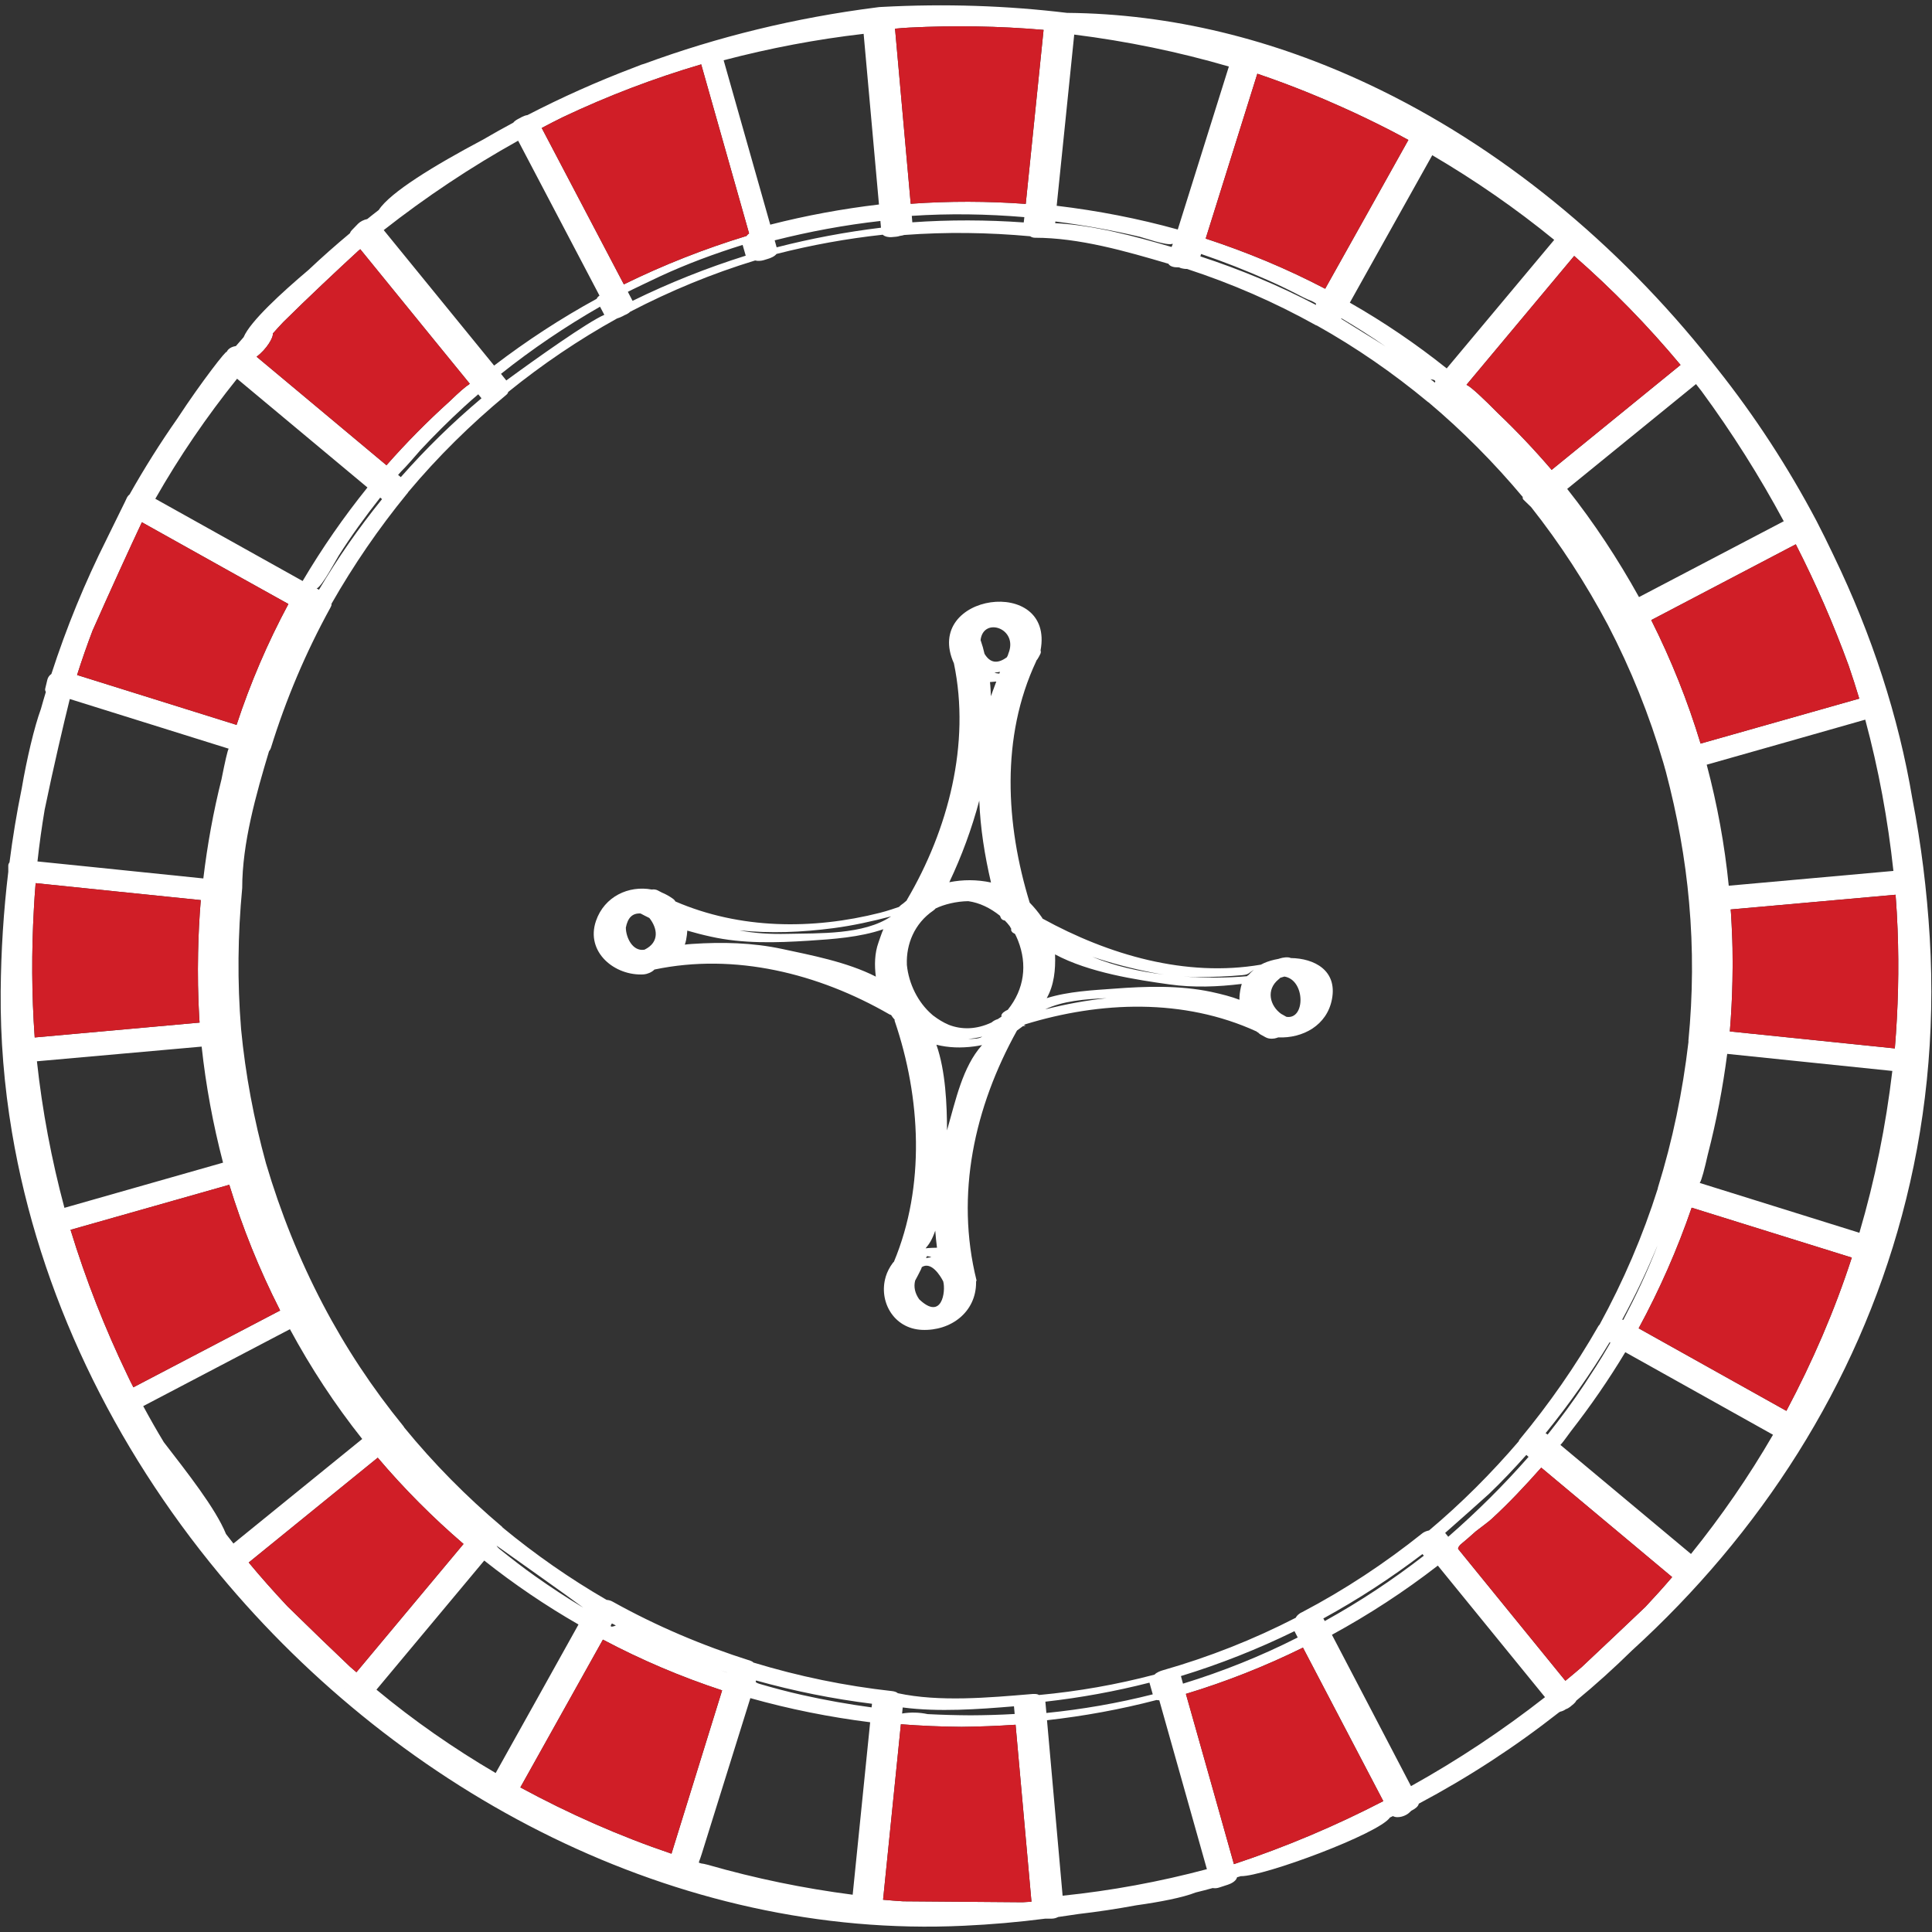 <?xml version="1.0" encoding="utf-8"?>
<!-- Generator: Adobe Illustrator 16.0.0, SVG Export Plug-In . SVG Version: 6.00 Build 0)  -->
<!DOCTYPE svg PUBLIC "-//W3C//DTD SVG 1.1//EN" "http://www.w3.org/Graphics/SVG/1.1/DTD/svg11.dtd">
<svg version="1.1" id="Слой_1" xmlns="http://www.w3.org/2000/svg" xmlns:xlink="http://www.w3.org/1999/xlink" x="0px" y="0px"
	 width="231px" height="231px" viewBox="0 0 231 231" enable-background="new 0 0 231 231" xml:space="preserve">
<rect x="0" y="0" width="231" height="231" fill="#333333" stroke="none"/>
<g>
	<path fill="#FFFFFF" d="M124.99,229.403c0.258,0,0.507,0,0.757,0c0.251,0,0.514-0.065,0.747-0.185
		c0.01-0.009,0.01-0.009,0.01-0.009c0.819-0.112,1.639-0.232,2.458-0.361c2.289-0.265,4.565-0.609,6.833-1.029
		c0.033-0.007,0.066-0.007,0.105-0.017c2.766-0.387,5.516-0.914,7.059-1.526c0.685-0.168,1.357-0.338,2.035-0.53
		c0.257,0.048,0.536,0.016,0.76-0.057c0.348-0.121,0.701-0.232,1.062-0.346c0.363-0.12,0.925-0.394,1.069-0.813
		c0.018-0.023,0.018-0.047,0.027-0.071c0,0,0,0,0-0.01c0.144-0.03,0.29-0.07,0.434-0.125h0.007
		c2.702,0.062,16.528-5.081,17.838-7.013c0.122-0.055,0.241-0.111,0.354-0.168c0.611,0.33,1.592-0.031,2.002-0.457
		c0.057-0.058,0.12-0.123,0.185-0.177c0.056-0.034,0.105-0.057,0.161-0.09c0.281-0.146,0.675-0.411,0.747-0.763
		c5.901-3.137,11.472-6.763,16.722-10.885c0.056-0.032,0.109-0.073,0.162-0.106c0.257-0.056,0.497-0.159,0.675-0.295
		c0.008,0,0.008,0,0.008,0c0.183-0.065,0.361-0.162,0.505-0.275c0.138-0.118,0.281-0.24,0.427-0.353
		c0.128-0.105,0.249-0.242,0.329-0.403c2.324-1.912,4.541-3.921,6.663-6.003c15.3-13.933,26.819-31.666,32.277-52.021
		c2.806-10.442,4.018-21.577,3.321-33.241c-0.339-5.644-1.03-11.158-2.066-16.513c0-0.008,0-0.016-0.008-0.033
		c-1.64-9.839-4.855-19.654-9.381-29.028c-0.041-0.081-0.082-0.16-0.114-0.241c-0.634-1.334-1.286-2.653-1.968-3.971
		c-3.41-6.455-7.372-12.541-11.915-18.256c-0.178-0.225-0.354-0.45-0.53-0.674c-0.05-0.065-0.097-0.138-0.152-0.202h-0.009
		c-0.008-0.016-0.016-0.025-0.031-0.033c-11.094-13.963-25.17-25.636-40.878-33.031c-11.352-5.346-23.562-8.449-36.104-8.554
		c-7.196-0.868-14.6-1.117-22.163-0.708c-0.097,0.009-0.201,0.009-0.297,0.017c-0.098,0.016-0.201,0.023-0.299,0.039
		C95.07,2.126,85.777,4.409,77.04,7.625c-0.115,0.033-0.233,0.064-0.346,0.104C76.565,7.77,76.26,7.89,75.809,8.075
		c-0.024,0.008-0.048,0.016-0.064,0.024c-4.365,1.656-8.585,3.546-12.661,5.652c0,0.008,0,0.008-0.009,0.008
		c-0.218,0.026-0.437,0.107-0.64,0.209c-0.011,0.006-0.024,0.009-0.036,0.015c-0.079,0.04-0.16,0.089-0.241,0.136
		c-0.007,0-0.007,0-0.007,0c-0.081,0.041-0.162,0.089-0.242,0.127c-0.209,0.114-0.41,0.25-0.538,0.419
		c-1.213,0.652-2.419,1.327-3.602,2.019c-5.868,3.11-11.141,6.335-12.484,8.425c-0.458,0.354-0.924,0.714-1.375,1.083
		c-0.425,0.082-0.844,0.307-1.086,0.548c-0.257,0.265-0.515,0.531-0.772,0.796c-0.08,0.08-0.167,0.208-0.217,0.354
		c-1.679,1.399-3.327,2.854-4.918,4.357c-0.007,0-0.007,0.008-0.016,0.016c-3.224,2.725-6.978,6.166-7.766,8.04
		c0,0-0.008,0.007,0,0.007c-0.321,0.354-0.627,0.708-0.932,1.069c-0.491,0.072-0.94,0.305-1.118,0.731
		c0.112-0.45-3.022,3.577-5.805,7.822c-0.016,0.032-0.04,0.064-0.064,0.097c-2.057,2.935-3.963,5.965-5.731,9.1
		c-0.136,0.105-0.25,0.241-0.322,0.403c-0.16,0.384-1.077,2.177-2.234,4.565c-0.056,0.113-0.113,0.225-0.168,0.346
		c-2.614,5.201-4.816,10.579-6.618,16.142c-0.232,0.153-0.409,0.385-0.481,0.683c-0.082,0.353-0.168,0.715-0.258,1.078
		c-0.03,0.136,0,0.265,0.081,0.377c-0.209,0.684-0.402,1.359-0.595,2.043c-0.788,2.146-1.697,5.996-2.301,9.557
		c-0.007,0.009-0.007,0.017-0.007,0.024c-0.586,2.879-1.07,5.805-1.446,8.763c-0.089,0.112-0.146,0.249-0.146,0.385
		c0,0.25,0,0.491,0,0.739c-0.562,4.679-0.868,9.455-0.908,14.31c-0.049,5.668,0.417,11.303,1.35,16.85
		c3.249,19.293,12.148,37.559,24.792,52.808c21.802,26.304,54.737,43.676,88.992,42.053
		C118.488,230.104,121.752,229.821,124.99,229.403z M107.974,227.329c-0.797-0.049-1.593-0.112-2.388-0.186
		c0.706-6.993,1.422-13.996,2.129-20.981c2.413,0.184,4.823,0.29,7.251,0.307c0.008,0,0.016,0,0.023,0
		c2.155-0.024,4.292-0.105,6.438-0.25c0.638,7.052,1.271,14.109,1.9,21.157c-0.355,0.024-0.708,0.05-1.054,0.066
		C117.516,227.4,112.739,227.368,107.974,227.329z M19.585,172.432c-0.86-1.415-1.673-2.854-2.461-4.31
		c5.845-3.07,11.698-6.141,17.541-9.197c2.502,4.631,5.371,9.004,8.643,13.127c-5.137,4.165-10.258,8.338-15.396,12.502
		c-0.303-0.377-0.594-0.764-0.891-1.141C25.774,180.334,22.318,175.985,19.585,172.432z M8.434,147.045
		c6.335-1.794,12.654-3.595,18.98-5.387c1.577,5.13,3.57,10.081,5.998,14.863c0.024,0.057,0.048,0.112,0.08,0.169
		c-5.853,3.055-11.689,6.109-17.541,9.182c-0.25-0.482-0.491-0.965-0.716-1.449C12.534,158.806,10.267,153.032,8.434,147.045z
		 M189.206,199.24c-0.014,0.017-0.031,0.034-0.049,0.05c-0.659,0.562-1.315,1.126-1.993,1.672
		c-2.731-3.369-5.475-6.736-8.214-10.097c-1.528-1.882-3.058-3.763-4.584-5.636c-0.08-0.097,0.018-0.281,0.226-0.522
		c0.627-0.523,1.247-1.054,1.849-1.601c0.779-0.603,1.562-1.174,1.897-1.485c2.097-1.923,4.051-4.013,5.94-6.144
		c3.593,3.007,7.182,6.006,10.78,9.012c1.623,1.351,3.249,2.709,4.872,4.076c-1.036,1.214-2.105,2.396-3.199,3.562
		C194.457,194.288,191.489,197.103,189.206,199.24z M116.043,205.092c-1.711-0.008-3.416-0.056-5.129-0.144
		c-1.02-0.216-2.033-0.24-3.054-0.072c0.016-0.191,0.04-0.387,0.057-0.57c0.008-0.056,0.008-0.105,0.016-0.153
		c4.309,0.563,9.018,0.219,13.303-0.137c0.025,0.306,0.055,0.61,0.083,0.916C119.564,205.036,117.803,205.084,116.043,205.092z
		 M83.567,222.716c-0.009-0.017-0.009-0.04,0-0.073c0.015-0.05,0.031-0.104,0.048-0.152c0.056-0.16,0.161-0.403,0.273-0.78
		c0.441-1.415,0.876-2.822,1.319-4.229c1.503-4.814,2.997-9.63,4.509-14.445c4.71,1.325,9.479,2.273,14.325,2.885
		c-0.692,6.873-1.39,13.748-2.09,20.621c-5.868-0.757-11.623-1.945-17.323-3.579c-0.362-0.104-0.612-0.137-0.781-0.16
		C83.751,222.771,83.662,222.746,83.567,222.716z M34.417,192.103c-0.048-0.057-0.105-0.112-0.161-0.169
		c-1.552-1.657-3.065-3.359-4.519-5.112c5.146-4.174,10.283-8.353,15.429-12.533c3.142,3.707,6.559,7.139,10.256,10.314
		c-4.269,5.112-8.538,10.225-12.806,15.338c-0.25-0.21-0.5-0.428-0.747-0.643C39.94,197.472,36.973,194.611,34.417,192.103z
		 M42.825,30.005c0,0,0.009-0.016,0.016-0.016c0.073-0.064,0.153-0.129,0.235-0.193c2.997,3.69,6.012,7.388,9.019,11.086
		c1.366,1.671,2.717,3.329,4.076,5c-0.048,0.041-0.097,0.072-0.137,0.121c-0.36,0.201-1.19,0.932-2.228,1.938
		c-0.014,0.016-0.023,0.022-0.032,0.031c-2.669,2.404-5.192,4.96-7.564,7.654c-3.586-2.99-7.187-5.997-10.772-9.003
		c-1.584-1.318-3.175-2.646-4.758-3.972c1.212-0.9,2.041-2.339,1.935-2.765c0.403-0.458,0.823-0.917,1.256-1.375
		C36.708,35.697,40.59,32.055,42.825,30.005z M124.775,3.573c-0.717,6.938-1.424,13.868-2.131,20.805
		c-4.591-0.33-9.165-0.345-13.755-0.015c-0.627-6.979-1.253-13.957-1.874-20.934c0.572-0.055,1.133-0.097,1.704-0.129
		C114.075,3.026,119.421,3.115,124.775,3.573z M125.111,204.812c-0.039-0.451-0.072-0.899-0.121-1.351
		c4.205-0.474,8.354-1.229,12.444-2.275c0.13,0.466,0.259,0.934,0.396,1.398C133.642,203.646,129.414,204.379,125.111,204.812z
		 M154.783,195.027c0,0.017,0,0.026,0.008,0.034c0.121,0.24,0.243,0.481,0.37,0.725c-4.414,2.241-8.98,4.066-13.715,5.521
		c-0.077-0.307-0.159-0.602-0.248-0.909C145.869,198.968,150.396,197.175,154.783,195.027z M141.792,202.528
		c4.814-1.455,9.479-3.303,13.996-5.528c3.208,6.109,6.408,12.235,9.606,18.351c-5.724,2.967-11.696,5.49-17.861,7.534
		C145.626,216.1,143.713,209.305,141.792,202.528z M155.715,192.745c-0.015,0.008-0.039,0.017-0.055,0.025
		c-0.145,0.062-0.289,0.153-0.403,0.256c-0.039,0.033-0.079,0.072-0.12,0.105c-0.032,0.039-0.063,0.072-0.094,0.112
		c-0.023,0.032-0.052,0.072-0.075,0.104c-0.015,0.024-0.032,0.057-0.04,0.08c-5.087,2.619-10.378,4.702-15.892,6.279
		c-0.243,0.07-0.74,0.239-0.991,0.521c-4.541,1.198-9.139,2.003-13.818,2.437c-0.249-0.178-0.778-0.121-0.98-0.104
		c-4.983,0.419-10.941,0.957-15.9-0.112c-0.161-0.153-0.426-0.217-0.676-0.25c-5.65-0.626-11.157-1.76-16.592-3.416
		c-0.087-0.097-0.208-0.169-0.361-0.216c-5.733-1.818-11.23-4.143-16.472-7.066c-0.217-0.123-0.467-0.194-0.716-0.21
		c-4.38-2.532-8.521-5.419-12.435-8.651c-0.017-0.03-0.041-0.072-0.08-0.104c-4.262-3.602-8.169-7.557-11.698-11.873
		c0,0,0,0,0-0.009c-0.023-0.048-0.048-0.096-0.097-0.151c-3.689-4.527-6.896-9.367-9.606-14.536
		c-2.83-5.401-5.081-11.021-6.809-16.865c-1.454-5.281-2.459-10.628-2.982-16.079c0-0.007,0-0.015,0-0.022
		c-0.458-5.627-0.394-11.215,0.137-16.827c0-5.362,1.656-11.189,3.207-16.35c0.008-0.01,0.008-0.01,0.008-0.01
		c0.089-0.104,0.161-0.224,0.21-0.369c1.808-5.845,4.171-11.424,7.113-16.776c0.017-0.025,0.026-0.049,0.033-0.074
		c0.015-0.008,0.022-0.023,0.022-0.048c0.074-0.112,0.098-0.232,0.081-0.354c2.646-4.638,5.644-9.011,9.02-13.144
		c0.017-0.007,0.024-0.023,0.032-0.032c0.009-0.016,0.025-0.024,0.033-0.04c0.024-0.024,0.041-0.049,0.058-0.081
		c0.014-0.016,0.023-0.032,0.023-0.04c0.007-0.009,0.007-0.017,0.007-0.017c0.007-0.008,0.007-0.008,0.007-0.008
		c3.538-4.228,7.446-8.071,11.69-11.592c0.129-0.104,0.241-0.233,0.258-0.369c4.092-3.313,8.416-6.238,13.008-8.787
		c0.273-0.081,0.521-0.193,0.69-0.281c0.072-0.041,0.153-0.082,0.226-0.122c0.273-0.105,0.513-0.25,0.658-0.402
		c4.799-2.5,9.777-4.558,14.945-6.134c0.322,0.089,0.731,0.049,1.005-0.031c0.177-0.049,0.361-0.105,0.53-0.162
		c0.282-0.081,0.788-0.281,1.021-0.586c4.181-1.069,8.4-1.833,12.702-2.3c0.256,0.249,0.755,0.313,1.028,0.291
		c0.185-0.016,0.369-0.033,0.555-0.049c0.16-0.016,0.329-0.048,0.489-0.104c0.009,0,0.009-0.008,0.018-0.008
		c0.007,0,0.023,0,0.031,0c0.145-0.017,0.29-0.048,0.444-0.097c5.03-0.377,10.047-0.305,15.062,0.153
		c0.155,0.113,0.363,0.177,0.564,0.177c5.274,0,10.9,1.615,15.965,3.111c0.187,0.352,0.756,0.442,1.126,0.426
		c0.023,0,0.048,0,0.072,0c0.104,0.023,0.194,0.039,0.29,0.047c-0.282,0-0.154-0.009,0.097,0.072
		c0.184,0.048,0.401,0.081,0.625,0.072c5.348,1.745,10.469,3.972,15.388,6.712c0.048,0.025,0.096,0.049,0.153,0.057
		c4.711,2.637,9.123,5.692,13.279,9.141c0.025,0.024,0.049,0.039,0.081,0.048c4.083,3.441,7.821,7.218,11.255,11.311
		c-0.025,0.121,0,0.233,0.096,0.329c0.258,0.25,0.516,0.499,0.772,0.749l0.01,0.008c0.014,0.023,0.037,0.047,0.062,0.055
		c0.009,0.017,0.009,0.024,0.017,0.009c3.512,4.437,6.574,9.164,9.236,14.172c2.74,5.274,4.944,10.748,6.617,16.456
		c0.048,0.185,0.103,0.345,0.152,0.531c0,0-0.01,0.007,0,0.007c0,0.008,0,0.008,0,0.016c0.007,0.049,0.023,0.096,0.047,0.137
		c-0.01,0.008,0,0.016,0,0.016c0.024,0.081,0.049,0.16,0.072,0.25c0.008,0.04,0.024,0.072,0.031,0.111
		c1.358,5.155,2.316,10.362,2.781,15.669v0.008c0.492,5.515,0.451,10.997-0.087,16.513c0,0.038,0,0.08,0.008,0.111v0.008
		c0,0.018-0.008,0.041-0.008,0.057c-0.691,5.9-1.879,11.682-3.642,17.355c-0.016,0.032-0.016,0.073-0.016,0.098
		c0,0.008,0,0.008,0,0.016c-1.791,5.668-4.116,11.07-6.961,16.277c-0.009,0-0.009,0-0.018,0.025
		c-0.047,0.04-0.097,0.097-0.129,0.153c-2.74,4.79-5.876,9.292-9.391,13.529c-0.078,0.087-0.119,0.168-0.127,0.24
		c-3.297,3.844-6.851,7.404-10.725,10.66c-0.312,0.063-0.618,0.192-0.797,0.337C165.572,186.917,160.806,190.069,155.715,192.745z
		 M104.25,203.841c-0.015,0.103-0.032,0.199-0.041,0.304c-2.788-0.378-5.555-0.868-8.312-1.487c-1.696-0.377-3.369-0.827-5.033-1.31
		c-0.296-0.088-0.449-0.161-0.513-0.259c0.016-0.055,0.032-0.103,0.047-0.161c4.559,1.271,9.165,2.196,13.861,2.783
		C104.26,203.751,104.25,203.8,104.25,203.841z M1.812,125.483c-0.009,0-0.017,0-0.017,0c0.008,0,0.008-0.008,0.008-0.008
		S1.802,125.483,1.812,125.483z M4.053,108.65c0.049-0.948,0.113-1.904,0.193-2.854c0.008-0.064,0.016-0.137,0.025-0.202
		c6.575,0.685,13.16,1.353,19.735,2.027c-0.177,2.105-0.28,4.213-0.322,6.311c-0.023,1.287-0.031,2.572-0.008,3.858
		c0.008,0.618,0.032,1.237,0.05,1.849c0.023,0.617,0.055,1.237,0.087,1.857c0.016,0.256,0.033,0.514,0.049,0.771
		c-6.568,0.594-13.135,1.182-19.712,1.776C3.78,118.9,3.764,113.779,4.053,108.65z M45.18,27.514c-0.007,0-0.007,0.008-0.014,0.008
		c0.007-0.008,0.007-0.016,0.007-0.016L45.18,27.514z M56.378,47.836c0.266-0.233,0.53-0.467,0.804-0.692
		c0.129,0.161,0.257,0.322,0.386,0.475c-3.448,2.901-6.664,6.044-9.646,9.429c-0.105-0.088-0.218-0.176-0.323-0.265
		c0.122-0.146,0.242-0.282,0.371-0.418c0-0.009,0.007-0.016,0.017-0.016c0.611-0.595,1.63-1.784,2.178-2.412
		c0.025-0.032,0.048-0.064,0.081-0.096c1.688-1.809,3.432-3.545,5.256-5.217C55.792,48.358,56.082,48.101,56.378,47.836z
		 M173.16,183.742c-0.129-0.153-0.249-0.306-0.371-0.458c1.306-1.142,4.954-4.391,5.259-4.68c1.553-1.486,3.023-3.046,4.447-4.646
		c0.087,0.081,0.176,0.153,0.263,0.227v0.008C179.761,177.601,176.576,180.768,173.16,183.742z M206.522,124.753
		c0.008,0,0.008,0,0.019,0c-0.011,0-0.011,0-0.011,0.008C206.53,124.761,206.53,124.753,206.522,124.753z M226.692,107.637
		c0.074,0.982,0.129,1.961,0.168,2.942c0.017,0.179,0.024,0.354,0.024,0.532c0.186,4.75,0.064,9.494-0.328,14.244
		c-6.576-0.675-13.152-1.35-19.728-2.032c0.167-2.011,0.271-4.021,0.312-6.022c0.032-1.311,0.032-2.62,0.008-3.931
		c-0.016-0.643-0.031-1.278-0.065-1.922c-0.024-0.643-0.055-1.286-0.095-1.92c-0.016-0.266-0.032-0.531-0.058-0.789
		c6.574-0.586,13.144-1.173,19.713-1.76C226.666,107.195,226.683,107.42,226.692,107.637z M194.094,157.808
		c-0.039-0.016-0.088-0.023-0.137-0.023c1.561-2.87,2.958-5.812,4.196-8.811c-0.015,0.064-0.041,0.105-0.048,0.137
		C196.948,152.093,195.579,154.978,194.094,157.808z M192.471,160.461c0.122,0.081,0.023,0.169-0.218,0.588
		c-0.876,1.511-1.834,2.982-2.797,4.444c-1.375,2.083-2.862,4.084-4.413,6.037c-0.017-0.015-0.041-0.031-0.058-0.049
		c-0.057-0.047-0.12-0.088-0.191-0.111C187.606,167.905,190.172,164.272,192.471,160.461z M213.589,168.692
		c-5.886-3.294-11.778-6.582-17.663-9.871c2.511-4.639,4.625-9.438,6.338-14.423c6.379,1.987,12.763,3.981,19.147,5.967
		C219.354,156.716,216.717,162.8,213.589,168.692z M203.233,141.44c0-0.008,0.008-0.016,0.008-0.023
		c0.219-0.322,0.562-1.641,0.958-3.4c0.007-0.023,0.016-0.057,0.023-0.088c1.012-3.924,1.77-7.895,2.292-11.922
		c6.584,0.683,13.16,1.357,19.743,2.041c-0.779,6.576-2.073,13.008-3.939,19.35C215.961,145.412,209.592,143.427,203.233,141.44z
		 M92.859,29.572c-0.072-0.282-0.153-0.556-0.233-0.837c4.164-1.053,8.369-1.833,12.638-2.314c0.022,0.264,0.048,0.539,0.072,0.803
		C101.122,27.738,96.967,28.518,92.859,29.572z M109.083,26.58c-0.016-0.257-0.041-0.514-0.065-0.771
		c4.487-0.298,8.972-0.226,13.458,0.152c-0.032,0.216-0.05,0.426-0.072,0.635C117.959,26.284,113.52,26.267,109.083,26.58z
		 M126.188,26.483c3.401,0.443,6.76,1.038,10.105,1.833c0.387,0.089,3.288,1.109,3.866,0.836c0.023,0.008,0.04,0.008,0.065,0.016
		v0.008c-0.042,0.105-0.089,0.226-0.137,0.338c0,0.008,0,0.016-0.008,0.016c-4.431-1.294-9.325-2.612-13.916-2.846
		C126.174,26.62,126.181,26.558,126.188,26.483z M171.038,45.343c0.499,0.056,0.668,0.185,0.515,0.402
		C171.385,45.601,171.215,45.464,171.038,45.343z M185.523,56.18c-2.032-2.372-4.172-4.638-6.429-6.785
		c-1.73-1.752-3.217-3.151-3.723-3.368c-0.008-0.009-0.018-0.017-0.026-0.024c4.293-5.129,8.588-10.266,12.872-15.403
		c4.591,4.02,8.81,8.345,12.717,13.032C195.789,47.811,190.653,51.992,185.523,56.18z M172.976,44.049
		c-3.665-2.926-7.524-5.547-11.584-7.862c3.287-5.877,6.577-11.752,9.856-17.629c5.111,2.998,9.985,6.367,14.582,10.122
		C181.537,33.8,177.262,38.928,172.976,44.049z M168.393,16.733c-3.312,5.924-6.621,11.865-9.949,17.791
		c-4.594-2.404-9.358-4.381-14.286-5.998c2.059-6.568,4.122-13.137,6.175-19.711c1.091,0.37,2.168,0.755,3.244,1.156
		c0.869,0.33,1.729,0.661,2.584,1.005c1.446,0.579,2.877,1.191,4.299,1.833c1.945,0.867,3.859,1.792,5.756,2.765
		C166.947,15.952,167.669,16.339,168.393,16.733z M143.609,30.367c2.733,0.932,5.417,1.985,8.071,3.168
		c1.423,0.626,2.813,1.325,4.195,2.041c0.37,0.185,0.667,0.306,0.9,0.394c0,0,0,0,0.009,0c0.169,0.08,0.337,0.177,0.507,0.274
		c0.056,0.055,0.073,0.127,0.056,0.216c-4.444-2.332-9.061-4.245-13.825-5.804C143.555,30.56,143.585,30.463,143.609,30.367z
		 M160.394,38.06c1.803,1.061,3.555,2.179,5.276,3.368c-0.878-0.579-4.036-2.5-5.309-3.304
		C160.372,38.1,160.387,38.084,160.394,38.06z M103.261,4.047c0.604,6.793,1.222,13.602,1.833,20.403
		c-4.396,0.522-8.713,1.317-12.998,2.412c-1.858-6.551-3.716-13.103-5.573-19.656C92.04,5.759,97.604,4.698,103.261,4.047z
		 M88.792,29.282c0.121,0.426,0.242,0.861,0.37,1.287c-4.647,1.461-9.155,3.255-13.529,5.401c-0.186-0.354-0.378-0.715-0.564-1.078
		c0-0.024,3.562-1.721,3.861-1.857C82.12,31.557,85.424,30.334,88.792,29.282z M202.182,185.8
		c-5.21-4.349-10.411-8.698-15.611-13.039c0.176-0.169,0.569-0.684,1.094-1.415c0.047-0.071,0.105-0.146,0.159-0.218
		c2.356-3.022,4.526-6.166,6.504-9.453c5.878,3.28,11.768,6.576,17.662,9.871C209.088,176.555,205.813,181.298,202.182,185.8z
		 M221.278,80.31c0.267,0.79,0.521,1.587,0.765,2.386c0.088,0.277,0.178,0.553,0.26,0.833c-6.325,1.801-12.646,3.586-18.971,5.378
		c-1.544-5.097-3.509-10.009-5.9-14.768c5.764-3.023,11.518-6.038,17.281-9.06c2.421,4.743,4.535,9.599,6.319,14.495
		C221.116,79.819,221.195,80.065,221.278,80.31z M213.275,62.322c-5.774,3.023-11.537,6.045-17.308,9.069
		c-2.516-4.535-5.36-8.86-8.585-12.935c5.127-4.173,10.266-8.361,15.401-12.533c0.231,0.281,0.449,0.563,0.668,0.853
		C207.094,51.733,210.382,56.943,213.275,62.322z M140.82,27.44c-4.751-1.318-9.576-2.251-14.478-2.837
		c0.708-6.817,1.397-13.65,2.097-20.468c6.271,0.789,12.42,2.051,18.491,3.819C144.896,14.45,142.854,20.946,140.82,27.44z
		 M83.839,7.696c1.906,6.736,3.819,13.474,5.725,20.21c-0.13,0.089-0.242,0.193-0.314,0.306c-5.049,1.543-9.929,3.465-14.657,5.788
		c-3.263-6.229-6.542-12.468-9.822-18.699c0.828-0.442,1.665-0.869,2.508-1.286C72.657,11.467,78.182,9.361,83.839,7.696z
		 M71.742,36.67c0.169,0.32,0.337,0.65,0.514,0.972c-1.953,0.828-8.248,5.298-11.72,7.847c-0.209-0.266-0.427-0.531-0.635-0.79
		C63.646,41.718,67.593,39.049,71.742,36.67z M45.462,59.491c0.072,0.057,0.145,0.122,0.217,0.187
		c-2.78,3.432-5.29,7.041-7.541,10.835c-0.096-0.047-0.185-0.104-0.273-0.153c0.644-0.233,2.372-3.52,2.621-3.906
		C42.013,64.042,43.693,61.735,45.462,59.491z M29.007,69.17c1.824,1.014,3.657,2.035,5.475,3.047
		c-2.493,4.646-4.55,9.454-6.197,14.454c-6.36-1.994-12.711-3.97-19.07-5.964c0.572-1.793,1.189-3.57,1.857-5.322
		c0.008-0.041,0.023-0.072,0.048-0.105c1.921-4.349,4.566-10.129,5.844-12.837C20.977,64.686,24.995,66.928,29.007,69.17z
		 M8.345,83.577c6.344,1.978,12.671,3.956,18.997,5.94c-0.128,0.169-0.451,1.616-0.845,3.594c0,0,0,0.007,0,0.016
		c-0.988,3.916-1.703,7.886-2.186,11.905c-4.461-0.458-8.906-0.916-13.36-1.374c-2.154-0.217-4.317-0.441-6.471-0.659
		C4.711,100.9,5,98.826,5.348,96.76c0-0.039,0.008-0.072,0.025-0.104C6.312,92.082,7.671,86.262,8.345,83.577z M69.74,192.223
		c-1.954-1.173-3.859-2.427-5.725-3.747c-1.43-1.004-2.804-2.081-4.172-3.174c-0.25-0.193-0.393-0.354-0.465-0.49
		C62.271,186.885,67.585,190.606,69.74,192.223z M73.165,194.11c0.16,0.082,0.312,0.164,0.473,0.242
		C73.036,194.595,72.874,194.515,73.165,194.11z M86.903,199.965v0.007c-0.25-0.078-0.499-0.168-0.748-0.257
		C86.405,199.804,86.653,199.884,86.903,199.965z M125.185,205.68c4.421-0.497,8.787-1.292,13.095-2.417h0.008
		c0.099,0.022,0.208,0.031,0.323,0.031c1.895,6.727,3.785,13.463,5.691,20.194c-5.677,1.511-11.417,2.57-17.251,3.173
		C126.432,219.669,125.812,212.667,125.185,205.68z M158.393,193.822c-0.031-0.063-0.063-0.12-0.095-0.185
		c0-0.008-0.01-0.015-0.01-0.015c-0.017-0.042-0.04-0.073-0.07-0.104c4.146-2.276,8.095-4.842,11.854-7.703
		c0.058,0.064,0.113,0.13,0.171,0.193C166.488,188.919,162.548,191.524,158.393,193.822z M206.698,105.901
		c-0.49-4.903-1.372-9.703-2.635-14.47c6.31-1.792,12.636-3.577,18.956-5.386c1.599,5.949,2.707,11.97,3.367,18.088
		C219.826,104.72,213.258,105.305,206.698,105.901z M61.95,16.822c3.239,6.173,6.487,12.339,9.728,18.522
		c-0.137,0.095-0.291,0.241-0.338,0.384c-4.301,2.348-8.376,5.017-12.26,7.983c-4.397-5.402-8.802-10.796-13.2-16.198
		C50.929,23.55,56.306,19.964,61.95,16.822z M43.935,58.287c-2.853,3.544-5.435,7.267-7.75,11.183
		c-5.877-3.281-11.744-6.553-17.614-9.833c2.879-5.057,6.143-9.832,9.775-14.356C33.54,49.612,38.741,53.954,43.935,58.287z
		 M24.11,125.138c0.506,4.695,1.367,9.311,2.558,13.875c-6.32,1.802-12.647,3.604-18.965,5.402
		c-1.542-5.764-2.645-11.592-3.288-17.523C10.974,126.312,17.542,125.726,24.11,125.138z M57.898,186.589
		c3.569,2.828,7.322,5.377,11.27,7.644c-3.295,5.934-6.599,11.842-9.903,17.759c-5.017-2.942-9.775-6.248-14.253-9.968
		C49.306,196.879,53.606,191.732,57.898,186.589z M72.087,196.042c4.583,2.427,9.317,4.445,14.253,6.068
		c-2.019,6.504-4.037,13.016-6.054,19.527c-6.245-2.114-12.26-4.776-18.07-7.926C65.512,207.819,68.799,201.926,72.087,196.042z
		 M102.337,228.479c-0.009-0.009-0.009-0.023,0-0.033c0,0.01,0,0.019,0.008,0.024C102.346,228.47,102.346,228.479,102.337,228.479z
		 M168.706,213.559c-3.142-6.036-6.302-12.059-9.454-18.096c4.438-2.42,8.658-5.169,12.662-8.272
		c4.271,5.25,8.538,10.49,12.814,15.732C179.697,206.862,174.333,210.431,168.706,213.559z M41.219,201.869c0,0-0.009,0-0.009,0.008
		l-0.008-0.008C41.209,201.869,41.209,201.869,41.219,201.869z"/>
	<path fill="#FFFFFF" d="M80.44,107.443c-0.419-0.296-0.861-0.546-1.319-0.731c-0.049-0.023-0.097-0.048-0.145-0.08
		c-0.008-0.008-0.023-0.017-0.039-0.017c-0.049-0.025-0.105-0.056-0.153-0.079c-0.033-0.017-0.072-0.042-0.105-0.058
		c-0.232-0.128-0.497-0.16-0.755-0.121c-2.741-0.514-5.659,0.82-6.664,3.747c-1.287,3.745,2.267,6.624,5.724,6.399
		c0.345-0.025,0.948-0.234,1.261-0.579c9.622-2.019,19.598,0.465,28.064,5.338c0.072,0.04,0.145,0.073,0.234,0.096
		c0.127,0.202,0.273,0.394,0.434,0.571c-0.017,0.041-0.025,0.088-0.007,0.129c3.135,9.181,3.681,19.783-0.09,28.812c0,0,0,0-0.007,0
		c-0.047,0.048-0.097,0.088-0.129,0.137c-0.386,0.515-0.666,1.068-0.843,1.64c0,0,0,0,0,0.008c0,0,0,0,0,0.009
		c-0.868,2.878,0.901,6.19,4.334,6.343c3.464,0.145,6.47-2.131,6.47-5.66v-0.008c0.007-0.032,0.007-0.072,0-0.113v-0.008
		c0.04-0.048,0.055-0.097,0.049-0.145c-2.549-10.273-0.249-20.699,4.841-29.856c0.262-0.185,0.479-0.346,0.698-0.515
		c0,0,0-0.008,0.008-0.008c0.408-0.04,0.393-0.111,0.112-0.088c0.05-0.041,0.097-0.088,0.152-0.129
		c9.021-2.773,18.965-3.135,27.662,0.845c0.071,0.063,0.144,0.112,0.224,0.152c0.009,0.015,0.009,0.015,0.019,0.015
		c0.055,0.072,0.134,0.137,0.247,0.201c0.21,0.112,0.41,0.226,0.613,0.338c0.224,0.121,0.49,0.177,0.77,0.162
		c0.075,0,0.146-0.008,0.217-0.017c0.057,0,0.113-0.017,0.164-0.032c0.021,0,0.046-0.008,0.071-0.016
		c0.08-0.016,0.151-0.041,0.224-0.073c0.017,0,0.032,0,0.05-0.015c2.941,0.127,5.836-1.432,6.429-4.568
		c0.661-3.44-2.105-4.879-4.901-4.919c-0.009-0.008-0.016-0.008-0.024-0.008c-0.005-0.003-0.014-0.002-0.018-0.004
		c-0.355-0.158-0.986-0.034-1.229,0.043c-0.081,0.024-0.16,0.049-0.241,0.073c-0.618,0.105-1.205,0.274-1.729,0.507
		c-0.127,0.057-0.241,0.111-0.336,0.168l-0.008,0.008c-8.998,1.543-18.227-1.166-26.121-5.506c-0.016-0.049-0.049-0.097-0.078-0.145
		c-0.45-0.644-0.91-1.199-1.456-1.761c-2.876-9.365-3.464-19.808,0.765-28.835c0.023-0.049,0.04-0.088,0.049-0.129
		c0.008-0.007,0.008-0.007,0.008-0.007c0.046-0.049,0.079-0.096,0.111-0.145c0.047-0.097,0.105-0.186,0.162-0.273
		c0.048-0.097,0.104-0.194,0.151-0.29c0.097-0.168,0.113-0.338,0.055-0.482c1.689-9.012-14.131-6.833-10.361,1.551
		c2.01,9.599-0.682,19.889-5.603,28.25c-0.024,0.04-0.04,0.071-0.047,0.105c-0.128,0.103-0.257,0.208-0.387,0.329
		c-0.007,0-0.016,0.008-0.032,0.024c-0.177,0.113-0.345,0.257-0.499,0.41l-0.007,0.007c-0.635,0.202-1.239,0.435-2.267,0.7
		c-8.087,2.042-16.754,1.971-24.462-1.358C80.696,107.67,80.6,107.557,80.44,107.443z M153.812,121.577
		c-0.164-0.097-0.322-0.193-0.481-0.273c-0.019-0.008-0.028-0.017-0.043-0.025c-0.023-0.008-0.039-0.023-0.063-0.031
		c-0.009,0-0.009,0-0.009,0c-1.39-0.973-1.88-2.91-0.339-4.154c0.084-0.066,0.146-0.122,0.202-0.187c0,0,0,0,0.008,0
		c0.162-0.048,0.322-0.097,0.481-0.145C156.08,117.155,156.109,121.946,153.812,121.577z M148.369,118.016
		c-0.121,0.556-0.186,1.046-0.176,1.519c-0.958-0.368-2.036-0.65-3.401-0.948c-3.771-0.788-7.774-0.667-11.585-0.376
		c-2.5,0.183-5.474,0.32-8.055,1.133c0.885-1.552,1.062-3.425,0.997-5.17c0-0.024,0-0.048-0.008-0.064
		c4.099,2.195,9.735,3.039,13.698,3.594c2.869,0.402,5.771,0.289,8.632-0.063C148.433,117.75,148.402,117.879,148.369,118.016z
		 M76.589,109.221c0.346,0.185,0.699,0.369,1.053,0.539c0.973,1.222,1.246,2.886-0.563,3.779c-0.008,0.007-0.008,0.007-0.015,0.007
		c-0.009,0-0.023,0-0.033,0.009c-0.007,0-0.007,0-0.016,0c-1.397,0.209-2.178-1.479-2.186-2.645
		C75.053,109.752,75.592,109.165,76.589,109.221z M118.479,83.247c-0.008-0.289-0.024-0.57-0.041-0.852
		c-0.024-0.33-0.039-0.603-0.071-0.844c0.257-0.017,0.505-0.041,0.756-0.064c-0.122,0.306-0.273,0.723-0.482,1.303
		C118.584,82.942,118.536,83.094,118.479,83.247z M119.484,80.538c-0.225-0.008-0.418-0.048-0.579-0.121
		c0.218-0.016,0.442-0.048,0.659-0.088C119.54,80.394,119.509,80.465,119.484,80.538z M117.088,95.725
		c0.121,3.295,0.653,6.591,1.4,9.79c-1.712-0.361-3.354-0.354-4.984-0.032C114.998,102.332,116.188,99.084,117.088,95.725z
		 M120.747,121.938c0.023,0,0.048-0.008,0.071-0.023c-0.016,0.008-0.039,0.023-0.064,0.031
		C120.754,121.946,120.754,121.938,120.747,121.938z M113.423,122.524c-0.644-0.272-1.246-0.643-1.825-1.084c0,0,0,0-0.008,0
		c-0.055-0.049-0.111-0.096-0.176-0.153c-1.657-1.438-2.757-3.648-2.984-5.916c0-0.015,0-0.033,0-0.05
		c-0.096-2.451,0.925-4.919,3.144-6.437c0.105-0.073,0.209-0.162,0.297-0.266c1.014-0.49,2.486-0.853,3.899-0.869
		c1.343,0.185,2.629,0.812,3.794,1.745c0.033,0.072,0.065,0.144,0.09,0.224c0.016,0.049,0.038,0.09,0.079,0.129
		c0.08,0.121,0.233,0.186,0.409,0.216c0.202,0.202,0.396,0.419,0.563,0.645c0,0,0.009,0,0.009,0.007
		c0.072,0.114,0.144,0.234,0.202,0.354c-0.05,0.105-0.025,0.186,0.03,0.258c0.04,0.096,0.121,0.177,0.242,0.241
		c0.056,0.032,0.112,0.065,0.17,0.096c0.11,0.209,0.206,0.411,0.289,0.619c0.031,0.065,0.062,0.128,0.08,0.193
		c1.117,2.845,0.754,5.787-1.23,8.256c0,0,0,0-0.009,0.008c-0.265,0.113-0.787,0.409-0.756,0.724c0,0.033,0,0.057,0.017,0.088
		c-0.152,0.098-0.296,0.201-0.452,0.299c-0.278,0.08-0.545,0.225-0.737,0.401c-1.834,0.86-3.571,0.869-5.073,0.298
		C113.464,122.542,113.439,122.532,113.423,122.524z M117.443,123.94c-0.161,0.112-0.371,0.193-0.667,0.233
		c-0.331,0.04-0.652,0.056-0.981,0.04C116.35,124.174,116.896,124.077,117.443,123.94z M110.835,150.188h0.007
		c0.201,0.016,0.371,0.064,0.522,0.137c-0.216,0.015-0.425,0.055-0.643,0.104C110.763,150.347,110.804,150.268,110.835,150.188z
		 M111.479,149.198c-0.299,0.008-0.571,0.032-0.812,0.057c0.449-0.522,0.778-1.021,1.157-2.115c0.047,0.684,0.122,1.369,0.208,2.043
		C111.84,149.183,111.663,149.19,111.479,149.198z M109.902,155.349c-0.505-0.724-0.676-1.471-0.482-2.235
		c0.25-0.458,0.489-0.917,0.716-1.382c0.015-0.034,0.031-0.064,0.031-0.098c0.033-0.048,0.041-0.088,0.041-0.128
		c1.124-0.724,2.209,0.989,2.571,1.712v0.008C113.095,154.408,112.627,157.953,109.902,155.349z M113.232,135.163
		c-0.009-3.04-0.163-7.092-1.271-10.25c1.439,0.362,2.942,0.41,4.517,0.201c0.306-0.04,0.627-0.097,0.94-0.162
		c-2.33,2.613-3.143,6.568-4.139,10.026C113.263,135.042,113.246,135.099,113.232,135.163z M120.562,78.158
		c-0.023,0.064-0.039,0.121-0.054,0.177c0,0,0,0,0,0.007c-0.043,0.081-0.084,0.163-0.123,0.243c-1.125,0.827-2.01,0.691-2.668-0.41
		c0-0.008,0-0.008-0.007-0.017c-0.115-0.514-0.259-1.037-0.437-1.536c-0.008-0.031-0.017-0.056-0.031-0.08
		C117.562,73.697,121.822,75.128,120.562,78.158z M105.04,112.677c-0.475,1.311-0.492,2.726-0.322,4.093
		c-3.458-1.77-7.887-2.59-11.19-3.305c-3.57-0.764-7.155-0.844-10.773-0.604c-0.329,0.024-0.617,0.048-0.876,0.082
		c0.064-0.169,0.114-0.347,0.153-0.548c0.081-0.425,0.128-0.796,0.144-1.125c0.917,0.266,1.842,0.507,2.798,0.715
		c3.827,0.86,7.838,0.741,11.721,0.491c2.87-0.185,6.11-0.401,8.923-1.374C105.384,111.641,105.208,112.211,105.04,112.677z
		 M124.974,120.683c2.002-0.987,4.841-1.244,7.334-1.332C129.829,119.616,127.371,120.073,124.974,120.683z M147.315,116.689
		c2.235-0.152,1.616-0.121,2.606-0.739c-0.22,0.175-0.435,0.385-0.645,0.626c-0.072,0.04-0.129,0.089-0.192,0.146
		c-2.17,0.192-4.817,0.232-7.582,0.033C143.44,116.874,145.379,116.817,147.315,116.689z M137.772,116.288
		c0.476,0.096,0.958,0.168,1.431,0.24c-2.997-0.369-6.021-1.044-8.602-2.13C132.94,115.185,135.33,115.806,137.772,116.288z
		 M99.66,110.974c2.315-0.306,4.615-0.812,6.882-1.408c-3.264,2.227-8.666,2.002-12.413,2.091c-2.018,0.048-3.923-0.065-5.725-0.418
		C92.097,111.625,95.858,111.472,99.66,110.974z"/>
	<path fill="#D01E27" d="M226.885,111.111c0.186,4.75,0.064,9.494-0.328,14.244c-6.576-0.675-13.152-1.35-19.728-2.032
		c0.167-2.011,0.271-4.021,0.312-6.022c0.032-1.311,0.032-2.62,0.008-3.931c-0.016-0.643-0.031-1.286-0.065-1.922
		c-0.016-0.643-0.047-1.278-0.095-1.92c-0.008-0.257-0.032-0.523-0.058-0.789c6.574-0.586,13.144-1.173,19.713-1.76
		c0.021,0.217,0.038,0.442,0.048,0.659c0.074,0.982,0.129,1.961,0.168,2.942C226.877,110.758,226.885,110.933,226.885,111.111z"/>
	<path fill="#D01E27" d="M221.032,79.574c0.452,1.309,0.878,2.621,1.271,3.955c-6.325,1.801-12.646,3.586-18.971,5.378
		c-1.544-5.097-3.509-10.009-5.9-14.768c5.764-3.023,11.518-6.038,17.281-9.06C217.134,69.822,219.248,74.678,221.032,79.574z"/>
	<path fill="#D01E27" d="M221.411,150.365c-2.058,6.351-4.694,12.435-7.822,18.327c-5.886-3.294-11.778-6.582-17.663-9.871
		c2.511-4.639,4.625-9.438,6.338-14.423C208.643,146.386,215.026,148.38,221.411,150.365z"/>
	<path fill="#D01E27" d="M200.935,43.631c-5.146,4.18-10.281,8.361-15.411,12.549c-2.032-2.372-4.172-4.638-6.429-6.785
		c-1.73-1.752-3.217-3.151-3.723-3.368c-0.008-0.009-0.018-0.017-0.026-0.024c4.293-5.129,8.588-10.266,12.872-15.403
		C192.809,34.62,197.027,38.945,200.935,43.631z"/>
	<path fill="#D01E27" d="M195.059,184.489c1.623,1.351,3.249,2.709,4.872,4.076c-1.036,1.214-2.105,2.396-3.199,3.562
		c-2.274,2.161-5.242,4.976-7.525,7.113c-0.014,0.017-0.031,0.034-0.049,0.05c-0.659,0.562-1.315,1.126-1.993,1.672
		c-2.731-3.369-5.475-6.736-8.214-10.097c-1.528-1.882-3.058-3.763-4.584-5.636c-0.08-0.097,0.018-0.281,0.226-0.522
		c0.627-0.523,1.247-1.054,1.849-1.601c0.779-0.603,1.562-1.174,1.897-1.485c2.097-1.923,4.051-4.013,5.94-6.144
		C187.871,178.484,191.46,181.483,195.059,184.489z"/>
	<path fill="#D01E27" d="M168.393,16.733c-3.312,5.924-6.621,11.865-9.949,17.791c-4.594-2.404-9.358-4.381-14.286-5.998
		c2.059-6.568,4.122-13.137,6.175-19.711c1.091,0.37,2.168,0.755,3.244,1.156c0.869,0.33,1.729,0.661,2.584,1.005
		c1.446,0.579,2.877,1.191,4.299,1.833c1.945,0.867,3.859,1.792,5.756,2.765C166.947,15.952,167.669,16.339,168.393,16.733z"/>
	<path fill="#D01E27" d="M155.788,197c3.208,6.109,6.408,12.235,9.606,18.351c-5.724,2.967-11.696,5.49-17.861,7.534
		c-1.907-6.785-3.82-13.58-5.741-20.356C146.606,201.073,151.271,199.226,155.788,197z"/>
	<path fill="#D01E27" d="M124.775,3.573c-0.717,6.938-1.424,13.868-2.131,20.805c-4.591-0.33-9.165-0.345-13.755-0.015
		c-0.627-6.979-1.253-13.957-1.874-20.934c0.572-0.055,1.133-0.097,1.704-0.129C114.075,3.026,119.421,3.115,124.775,3.573z"/>
	<path fill="#D01E27" d="M121.428,206.219c0.638,7.052,1.271,14.109,1.9,21.157c-0.355,0.024-0.708,0.05-1.054,0.066
		c-4.759-0.042-9.535-0.074-14.301-0.113c-0.797-0.049-1.593-0.112-2.388-0.186c0.706-6.993,1.422-13.996,2.129-20.981
		c2.413,0.184,4.823,0.29,7.251,0.307c0.008,0,0.016,0,0.023,0C117.145,206.444,119.282,206.363,121.428,206.219z"/>
	<path fill="#D01E27" d="M83.839,7.696c1.906,6.736,3.819,13.474,5.725,20.21c-0.13,0.089-0.242,0.193-0.314,0.306
		c-5.049,1.543-9.929,3.465-14.657,5.788c-3.263-6.229-6.542-12.468-9.822-18.699c0.828-0.442,1.665-0.869,2.508-1.286
		C72.657,11.467,78.182,9.361,83.839,7.696z"/>
	<path fill="#D01E27" d="M86.341,202.11c-2.019,6.504-4.037,13.016-6.054,19.527c-6.245-2.114-12.26-4.776-18.07-7.926
		c3.295-5.893,6.583-11.786,9.871-17.67C76.67,198.469,81.404,200.487,86.341,202.11z"/>
	<path fill="#D01E27" d="M56.17,45.882c-0.048,0.041-0.097,0.072-0.137,0.121c-0.36,0.201-1.19,0.932-2.228,1.938
		c-0.014,0.016-0.023,0.022-0.032,0.031c-2.669,2.404-5.192,4.96-7.564,7.654c-3.586-2.99-7.187-5.997-10.772-9.003
		c-1.584-1.318-3.175-2.646-4.758-3.972c1.212-0.9,2.041-2.339,1.935-2.765c0.403-0.458,0.823-0.917,1.256-1.375
		c2.839-2.813,6.721-6.456,8.955-8.505c0,0,0.009-0.016,0.016-0.016c0.073-0.064,0.153-0.129,0.235-0.193
		c2.997,3.69,6.012,7.388,9.019,11.086C53.46,42.553,54.811,44.21,56.17,45.882z"/>
	<path fill="#D01E27" d="M55.422,184.603c-4.269,5.112-8.538,10.225-12.806,15.338c-0.25-0.21-0.5-0.428-0.747-0.643
		c-1.93-1.826-4.897-4.687-7.453-7.195c-0.048-0.057-0.105-0.112-0.161-0.169c-1.552-1.657-3.065-3.359-4.519-5.112
		c5.146-4.174,10.283-8.353,15.429-12.533C48.308,177.995,51.725,181.427,55.422,184.603z"/>
	<path fill="#D01E27" d="M29.007,69.17c1.824,1.014,3.657,2.035,5.475,3.047c-2.493,4.646-4.55,9.454-6.197,14.454
		c-6.36-1.994-12.711-3.97-19.07-5.964c0.572-1.793,1.189-3.57,1.857-5.322c0.008-0.041,0.023-0.072,0.048-0.105
		c1.921-4.349,4.566-10.129,5.844-12.837C20.977,64.686,24.995,66.928,29.007,69.17z"/>
	<path fill="#D01E27" d="M33.412,156.521c0.024,0.057,0.048,0.112,0.08,0.169c-5.853,3.055-11.689,6.109-17.541,9.182
		c-0.25-0.482-0.491-0.965-0.716-1.449c-2.701-5.617-4.969-11.391-6.801-17.378c6.335-1.794,12.654-3.595,18.98-5.387
		C28.991,146.788,30.984,151.739,33.412,156.521z"/>
	<path fill="#D01E27" d="M4.271,105.594c6.575,0.685,13.16,1.353,19.735,2.027c-0.177,2.105-0.28,4.213-0.322,6.311
		c-0.023,1.287-0.031,2.572-0.008,3.858c0.008,0.608,0.025,1.229,0.05,1.849c0.023,0.617,0.047,1.237,0.087,1.857
		c0.016,0.256,0.033,0.514,0.049,0.771c-6.568,0.594-13.135,1.182-19.712,1.776c-0.37-5.145-0.386-10.266-0.097-15.395
		c0.049-0.948,0.113-1.904,0.193-2.854C4.254,105.732,4.262,105.66,4.271,105.594z"/>
</g>
</svg>
